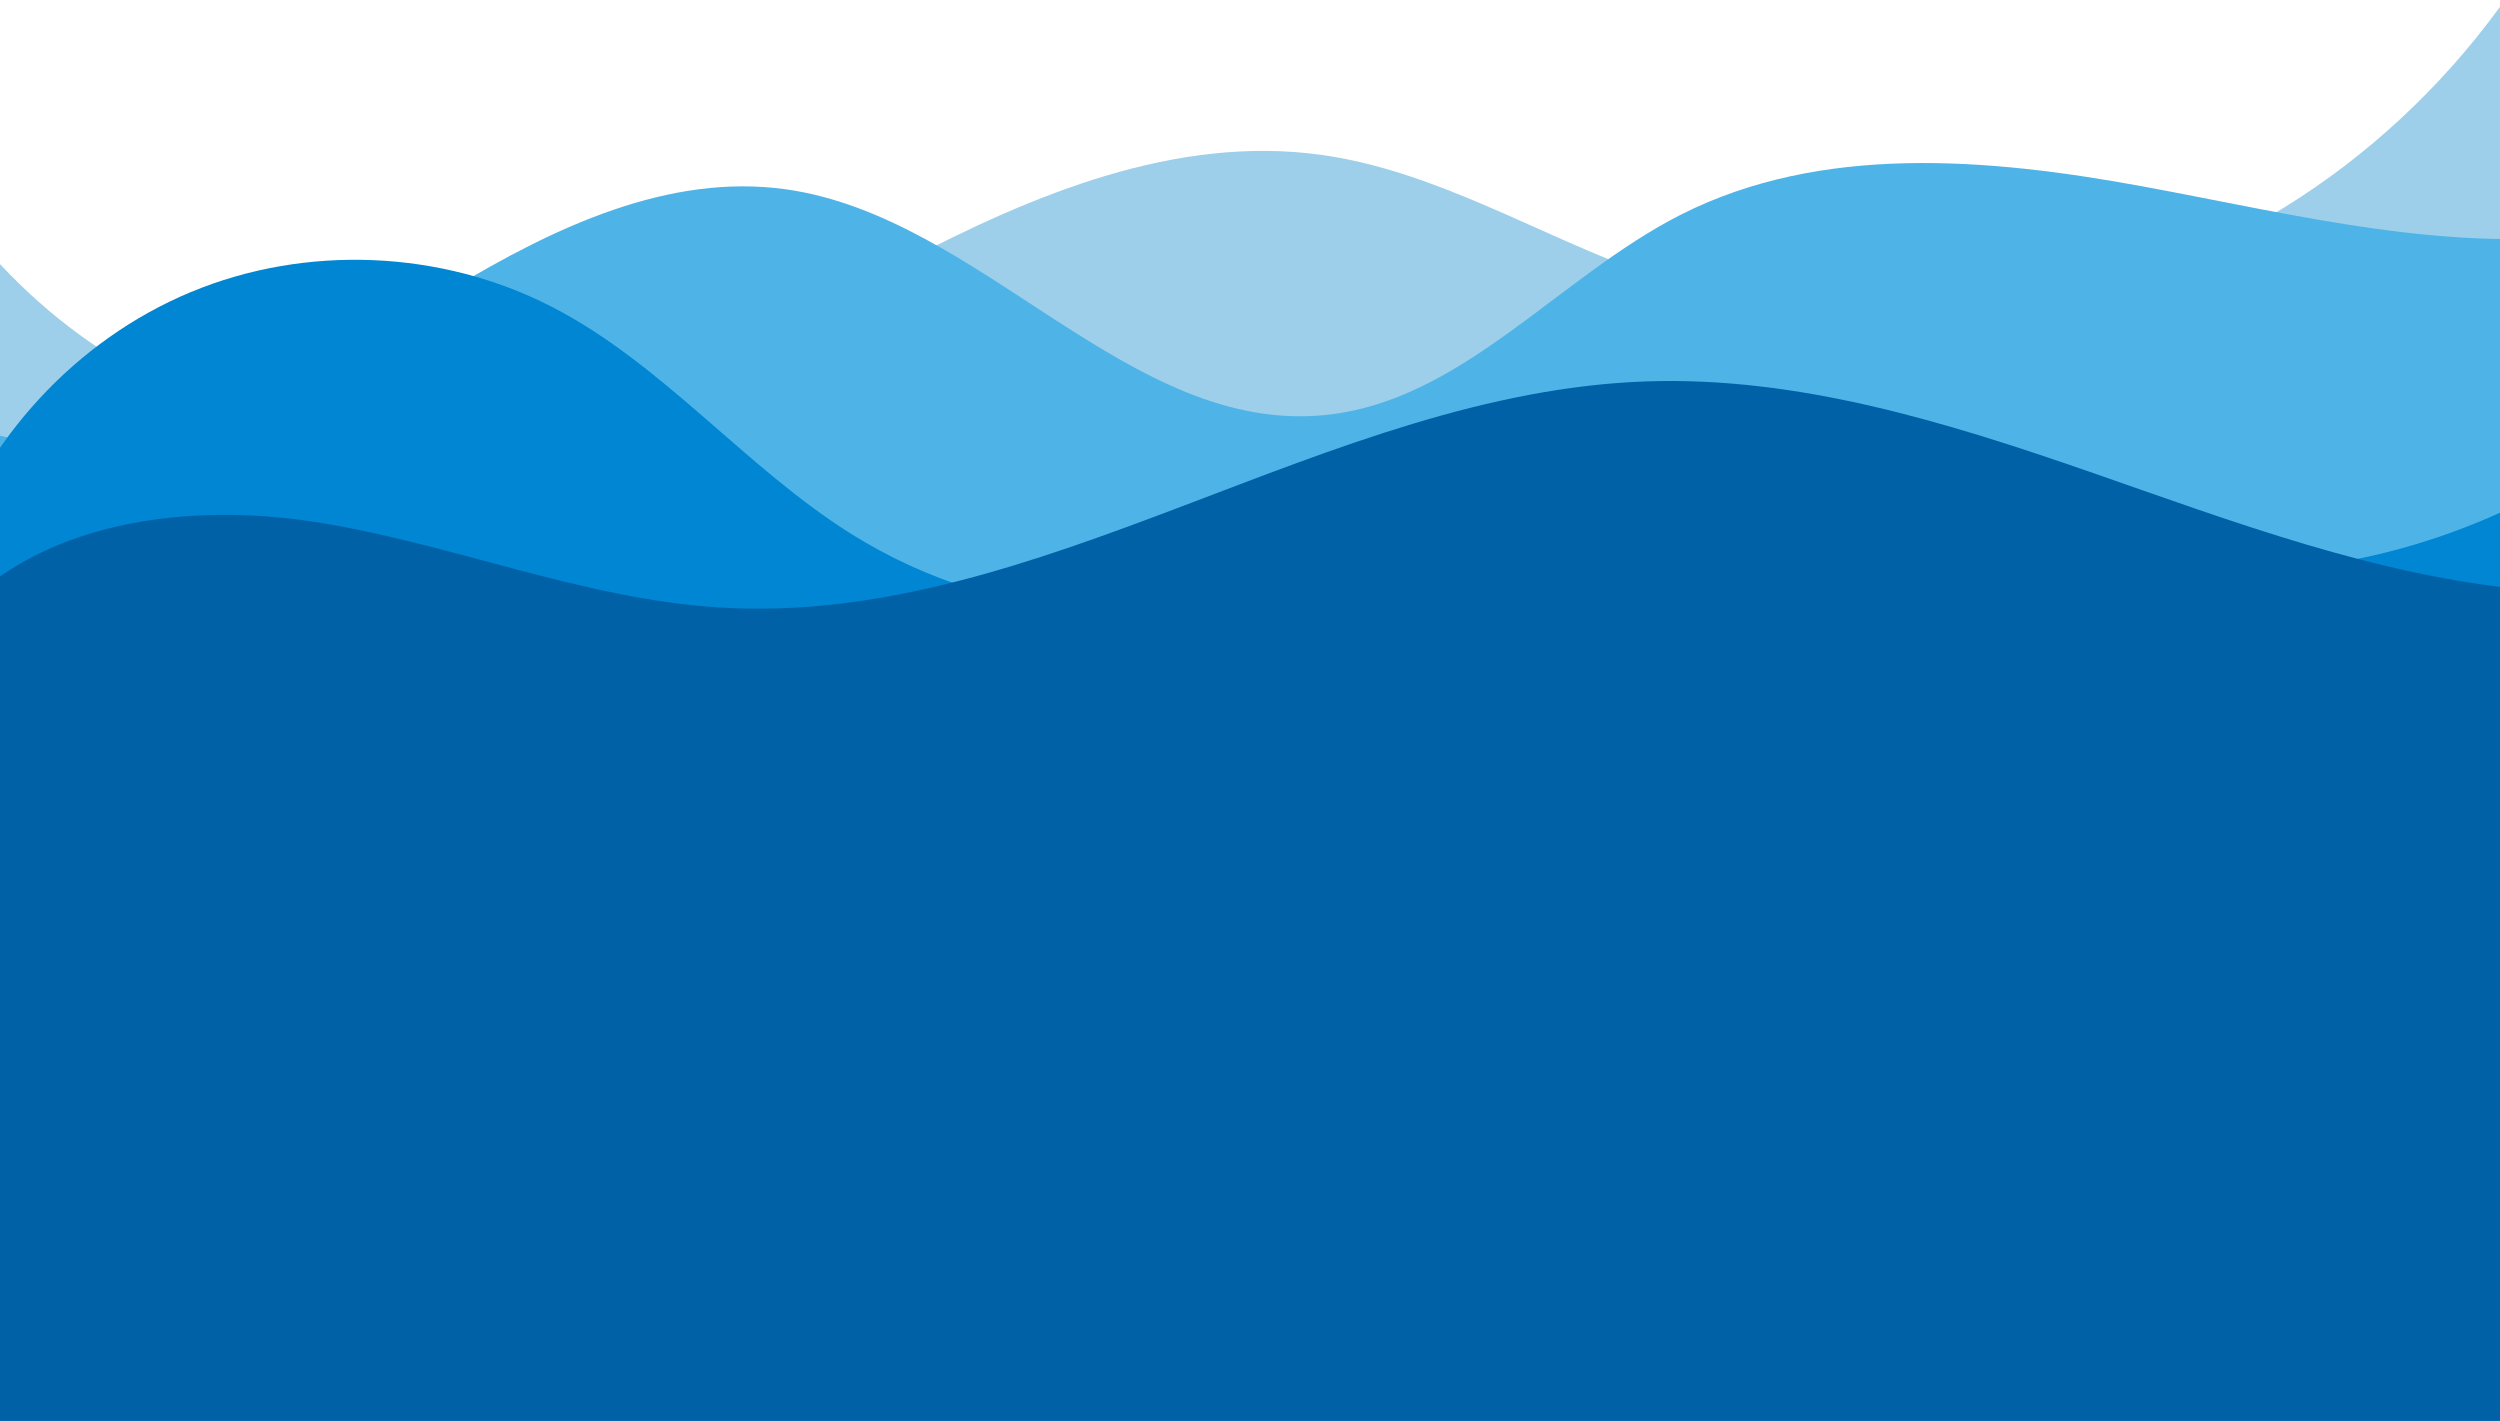 <?xml version="1.0" encoding="utf-8"?>
<!-- Generator: Adobe Illustrator 28.0.0, SVG Export Plug-In . SVG Version: 6.00 Build 0)  -->
<svg version="1.1" id="Capa_1" xmlns="http://www.w3.org/2000/svg" xmlns:xlink="http://www.w3.org/1999/xlink" x="0px" y="0px"
	 viewBox="0 0 1929.68 1096.7" style="enable-background:new 0 0 1929.68 1096.7;" xml:space="preserve">
<style type="text/css">
	.st0{fill:#FFFFFF;}
	.st1{fill:#076CAF;}
	.st2{fill:#142F40;}
	.st3{fill:#115272;}
	.st4{fill:#213854;}
	.st5{fill:#478FD1;}
	.st6{clip-path:url(#SVGID_00000041995285297718854570000012571206157943423369_);}
	.st7{fill:#FFFAEE;}
	.st8{fill:#1D3E60;}
	.st9{clip-path:url(#SVGID_00000148657094701655586350000014574524673838468490_);}
	.st10{clip-path:url(#SVGID_00000003079347287160319290000003401220407951568274_);}
	.st11{fill:#254460;}
	.st12{clip-path:url(#SVGID_00000003783140162249229410000013372321160045625511_);}
	.st13{fill:#41A3E5;}
	.st14{clip-path:url(#SVGID_00000026877012159903147310000017797049406479838347_);fill:#9DCFEA;}
	.st15{clip-path:url(#SVGID_00000026877012159903147310000017797049406479838347_);fill:#4EB4E8;}
	.st16{clip-path:url(#SVGID_00000026877012159903147310000017797049406479838347_);fill:#0086D2;}
	.st17{clip-path:url(#SVGID_00000026877012159903147310000017797049406479838347_);fill:#0061A7;}
	.st18{fill:#EDF2F4;}
	.st19{fill:#58A3DB;}
	.st20{fill:none;stroke:#58A3DB;stroke-width:2;stroke-linecap:round;stroke-linejoin:round;stroke-miterlimit:10;}
	.st21{fill:none;stroke:#213854;stroke-miterlimit:10;}
	.st22{fill:#0083D1;}
	.st23{fill:#0061A7;}
	.st24{fill:url(#SVGID_00000062893797868463093540000010859141852838738049_);}
	.st25{filter:url(#Adobe_OpacityMaskFilter);}
	.st26{opacity:0.5;mask:url(#SVGID_00000057861990443531599210000012174842032926253472_);}
	.st27{fill:#77848A;}
	.st28{fill:none;stroke:#FFFFFF;stroke-width:1.5;stroke-linecap:round;stroke-miterlimit:10;}
	.st29{fill:#FBFEFF;}
	.st30{opacity:0.66;}
	.st31{fill:#DCDCDC;}
	.st32{filter:url(#Adobe_OpacityMaskFilter_00000065039005516995152570000007807934152846496683_);}
	.st33{opacity:0.5;mask:url(#SVGID_00000001630465661211780790000013621819300896477607_);}
	.st34{fill:url(#SVGID_00000062187484216390878750000002195486635544629421_);}
	.st35{filter:url(#Adobe_OpacityMaskFilter_00000004535623813430739350000001033681216353264538_);}
	.st36{opacity:0.5;mask:url(#SVGID_00000070091391523741779990000009181152495607611822_);}
	.st37{fill:url(#SVGID_00000016791876784627822060000016582499575257042571_);}
	.st38{filter:url(#Adobe_OpacityMaskFilter_00000047776563913745693510000015573156823309323429_);}
	.st39{opacity:0.5;mask:url(#SVGID_00000098201749571494000270000009405929342533166250_);}
	.st40{fill:url(#SVGID_00000098922420115918819110000009877546655777335171_);}
	.st41{filter:url(#Adobe_OpacityMaskFilter_00000088831819361761268100000004611898298829942692_);}
	.st42{opacity:0.5;mask:url(#SVGID_00000091015861364802977370000014193074898594092723_);}
	.st43{fill:url(#SVGID_00000094606879071028542510000000035127674284594619_);}
	.st44{filter:url(#Adobe_OpacityMaskFilter_00000157270366728842708780000004748532119851021185_);}
	.st45{opacity:0.5;mask:url(#SVGID_00000105410378883958026020000009805536809475241859_);}
	.st46{clip-path:url(#SVGID_00000145773302911708030080000016055663255722642566_);}
	.st47{fill:url(#SVGID_00000052805348440206720010000012775870853535805592_);}
	.st48{fill:url(#SVGID_00000077315048020757453020000008119279481480424620_);}
	.st49{fill:url(#SVGID_00000111873849442744421220000013292805230504256394_);}
	.st50{fill:#B6B6B6;}
	.st51{fill:#D7D7D7;}
	.st52{fill:url(#SVGID_00000021090815441128510580000001760882855029171365_);}
	.st53{fill:url(#SVGID_00000098932704588816866230000005947861534829277600_);}
	.st54{fill:url(#SVGID_00000060028405252897440830000018375035150844625546_);}
	.st55{fill:url(#SVGID_00000009567956052572648740000013116310064884474778_);}
	.st56{fill:url(#SVGID_00000118375630874111702980000012497876310279626116_);}
	.st57{fill:url(#SVGID_00000011742311497580379560000005773600751933394603_);}
	.st58{clip-path:url(#SVGID_00000178884887185870985650000000418872403550669189_);}
	.st59{fill:url(#SVGID_00000021092925296031110850000017244656137191253945_);}
	.st60{fill:url(#SVGID_00000051385901684794862550000011696891534358362032_);}
	.st61{fill:none;stroke:#EFEFEF;stroke-width:3.277;stroke-linecap:round;stroke-linejoin:round;stroke-miterlimit:10;}
	.st62{fill:none;stroke:#EFEFEF;stroke-width:3.277;stroke-miterlimit:10;}
	.st63{fill:#EFEFEF;}
	.st64{opacity:0.49;fill:#076CAF;}
	.st65{fill:#54A0EA;}
	.st66{fill:none;stroke:#58A3DB;stroke-width:8;stroke-linecap:round;stroke-miterlimit:10;}
</style>
<g>
	<defs>
		<rect id="SVGID_00000011749106996745723730000002790345692683438997_" x="0" y="-6.02" width="1929.68" height="1102.72"/>
	</defs>
	<clipPath id="SVGID_00000097487958812987998830000012725737862522251907_">
		<use xlink:href="#SVGID_00000011749106996745723730000002790345692683438997_"  style="overflow:visible;"/>
	</clipPath>
	<path style="clip-path:url(#SVGID_00000097487958812987998830000012725737862522251907_);fill:#9DCFEA;" d="M-106.16,9.95
		c26.74,105.64,93.73,200.28,183.93,259.82c90.2,59.54,202.71,83.4,308.91,65.5c111.28-18.75,210.23-80,310.37-132.63
		c100.14-52.62,210.9-98.64,322.67-83.12c89.55,12.44,168.94,62.96,254.33,92.99c142.18,49.99,303.69,40.78,439.43-25.06
		c135.74-65.84,244.09-187.52,294.8-331.08v1259.89H-131.63L-106.16,9.95z"/>
	<path style="clip-path:url(#SVGID_00000097487958812987998830000012725737862522251907_);fill:#4EB4E8;" d="M2268.94-47.52
		c-13.63,122.18-134.27,207.89-254.25,226.45c-119.98,18.56-241.14-13.03-360.56-35.01c-119.42-21.98-248.45-33.17-356.96,21.91
		c-94.33,47.88-168.65,143.53-273.6,154.44c-152.01,15.8-265.62-152.9-416.99-174.15c-90.31-12.68-178.9,29.44-257.32,76.55
		c-78.42,47.12-156.01,101.57-245.8,117.59s-197.08-20.48-228.35-107.23v987.4h2454.7L2268.94-47.52z"/>
	<path style="clip-path:url(#SVGID_00000097487958812987998830000012725737862522251907_);fill:#0086D2;" d="M-43.18,432.17
		c30.26-92.3,101.71-169.83,190.53-206.75s193.43-32.57,278.96,11.59c85.87,44.33,148.98,123.9,230.95,175.25
		c116.36,72.89,269.27,81.82,393.12,22.97c69.05-32.81,130.51-85.42,205.5-99.48c116.94-21.93,227.06,54.55,341.33,87.91
		c212.71,62.09,461.33-44.83,565-242.98v970.33H-91.13L-43.18,432.17z"/>
	<path style="clip-path:url(#SVGID_00000097487958812987998830000012725737862522251907_);fill:#0061A7;" d="M2277.88,358.92
		c-84.94,81.38-210.25,106.88-326.7,96.39c-116.45-10.49-227.45-52.66-338.04-91.06s-224.98-73.78-341.82-69.88
		c-246.71,8.24-468.79,189.51-715.2,174.59c-106.56-6.45-207.59-49.62-313.1-66.09c-105.51-16.47-228.43,1.76-291.12,89.3v731.43
		h2334.29L2277.88,358.92z"/>
</g>
</svg>
